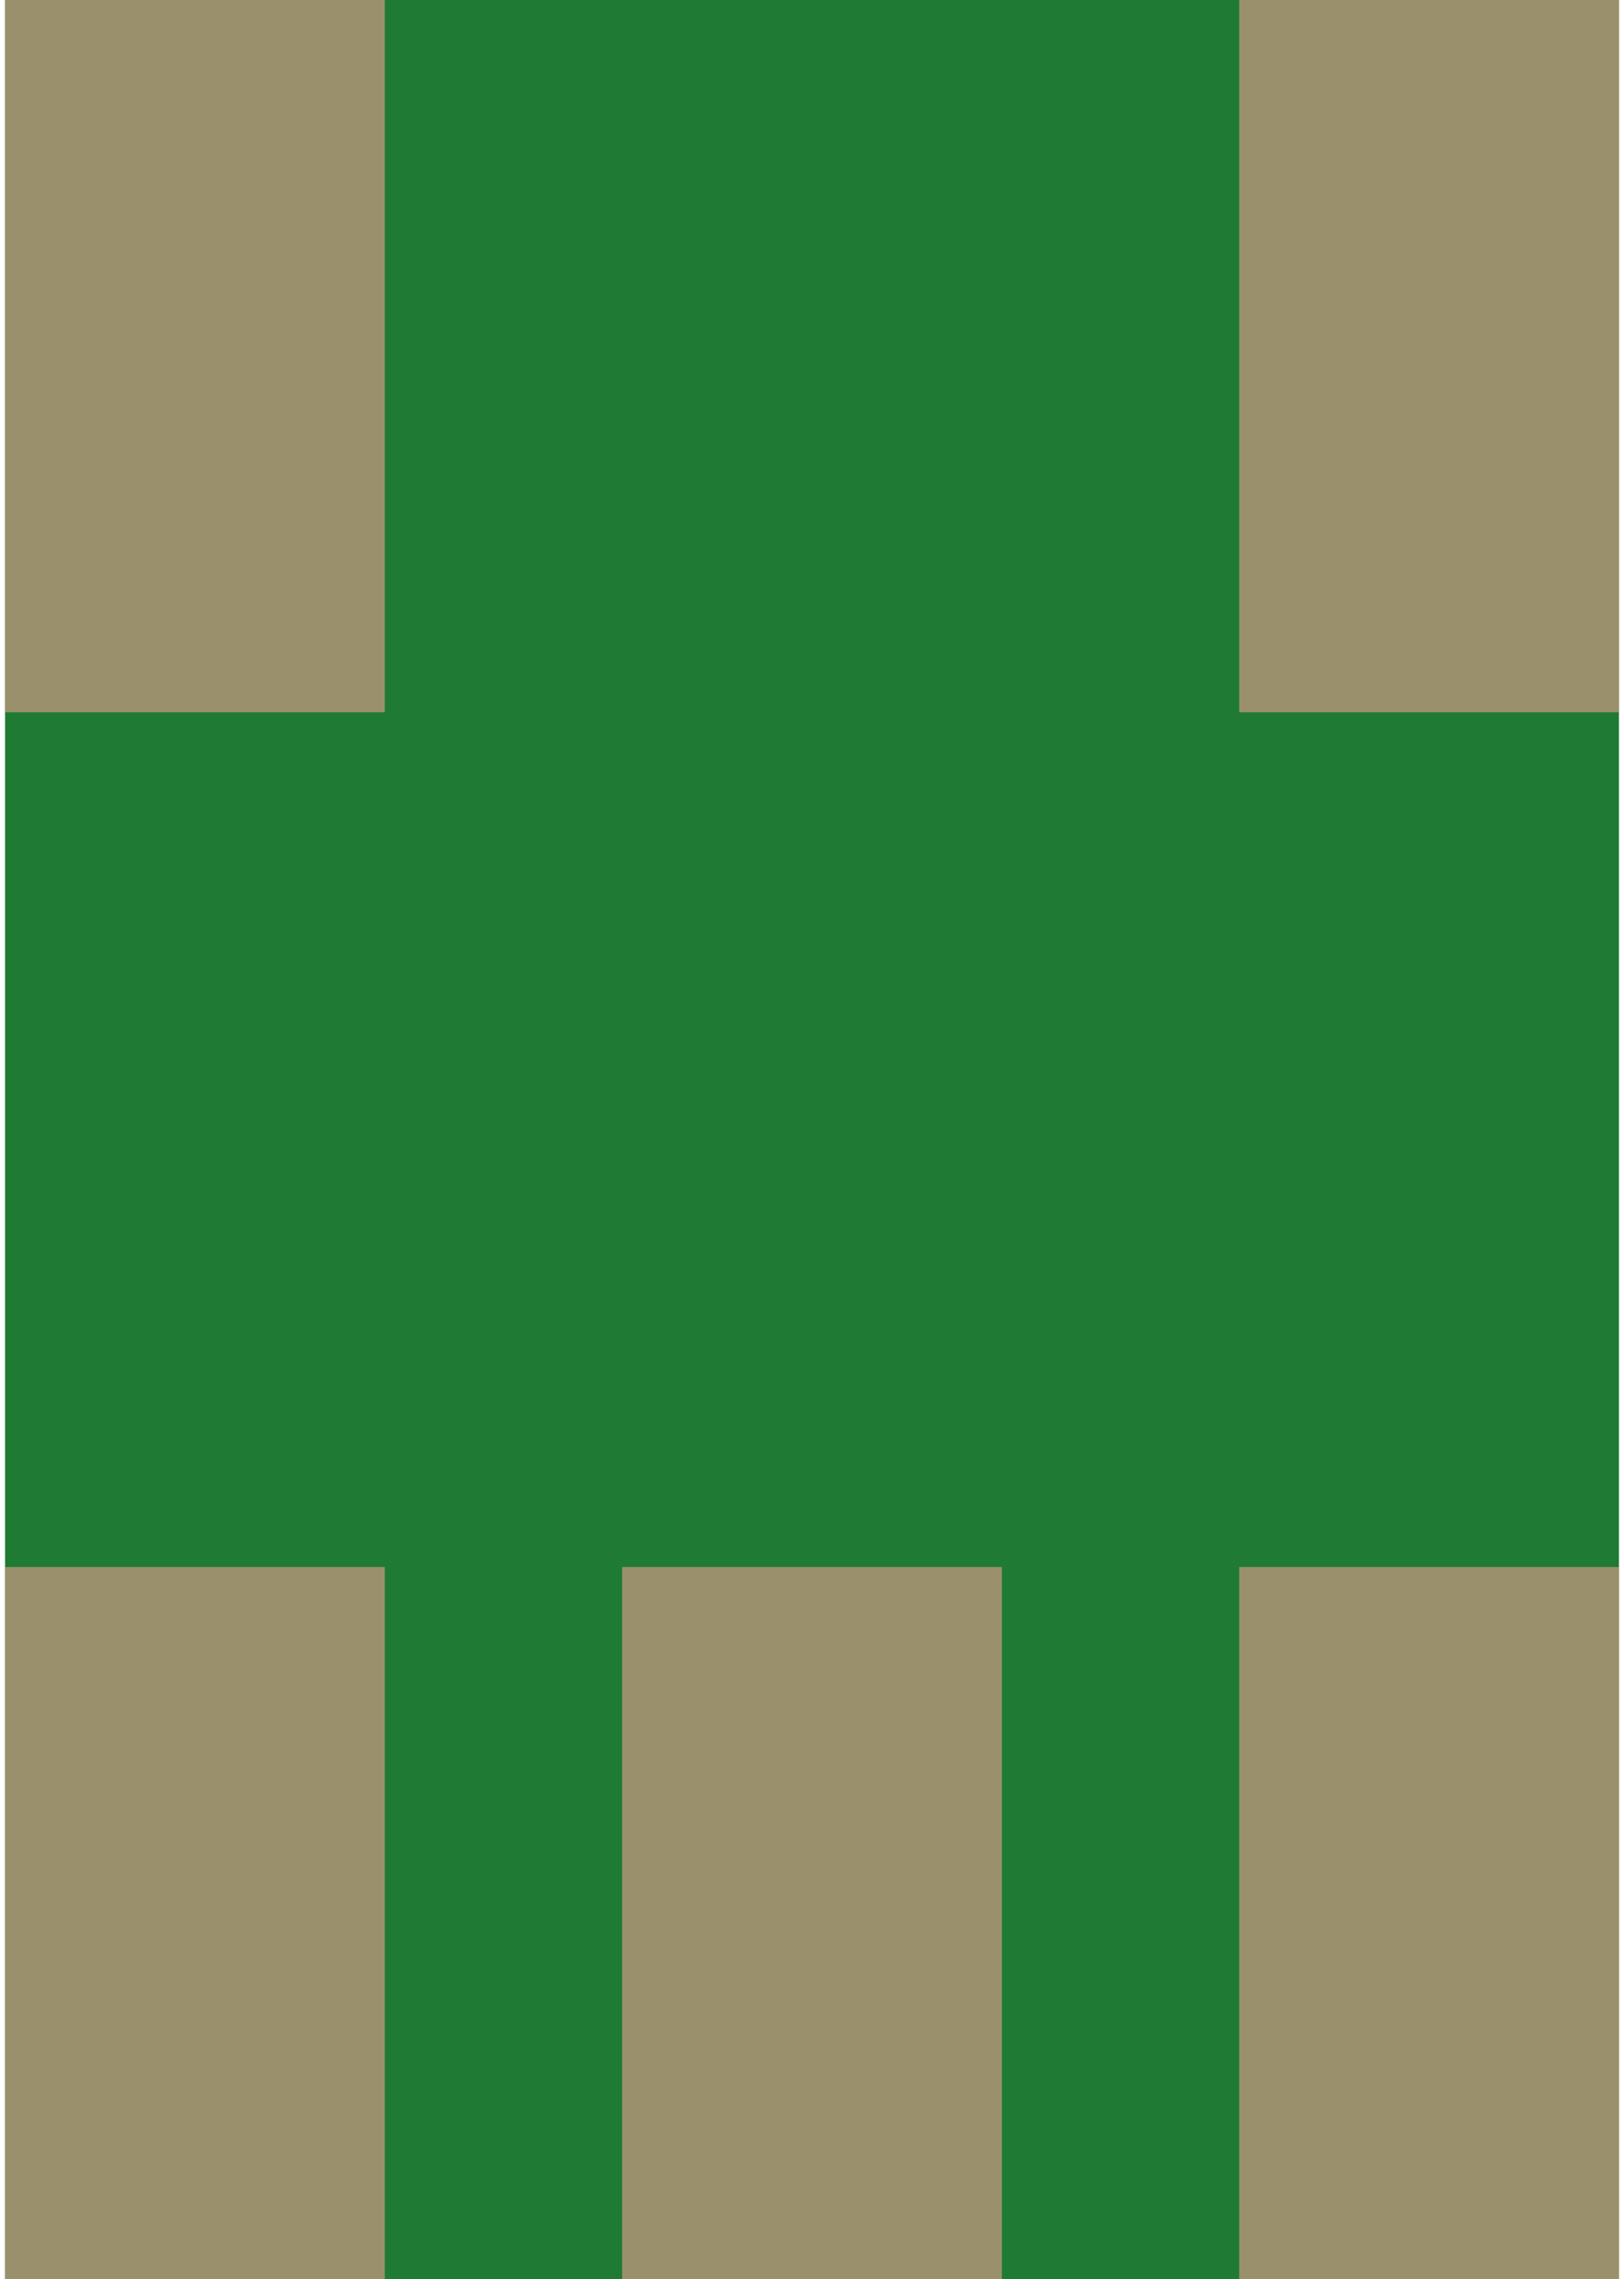 <?xml version='1.0' encoding='UTF-8' standalone='no'?>
<!-- Created with Fritzing (http://www.fritzing.org/) -->
<svg xmlns:svg='http://www.w3.org/2000/svg' xmlns='http://www.w3.org/2000/svg' version='1.2' baseProfile='tiny' x='0in' y='0in' width='0.067in' height='0.094in' viewBox='0 0 1.7 2.4' >
<g id='breadboard'>
<path fill='#1F7A34' stroke='none' stroke-width='0' d='M0,0l1.7,0 0,2.4 -1.7,0 0,-2.4z
'/>
<rect id='connector0pad' connectorname='1' x='0' y='1.65' width='0.4' height='0.75' stroke='none' stroke-width='0' fill='#9A916C' stroke-linecap='round'/>
<rect id='connector1pad' connectorname='2' x='0.65' y='1.65' width='0.4' height='0.75' stroke='none' stroke-width='0' fill='#9A916C' stroke-linecap='round'/>
<rect id='connector2pad' connectorname='3' x='1.3' y='1.65' width='0.4' height='0.75' stroke='none' stroke-width='0' fill='#9A916C' stroke-linecap='round'/>
<rect id='connector3pad' connectorname='4' x='1.3' y='0' width='0.4' height='0.75' stroke='none' stroke-width='0' fill='#9A916C' stroke-linecap='round'/>
<rect id='connector4pad' connectorname='5' x='0' y='0' width='0.4' height='0.75' stroke='none' stroke-width='0' fill='#9A916C' stroke-linecap='round'/>
</g>
</svg>